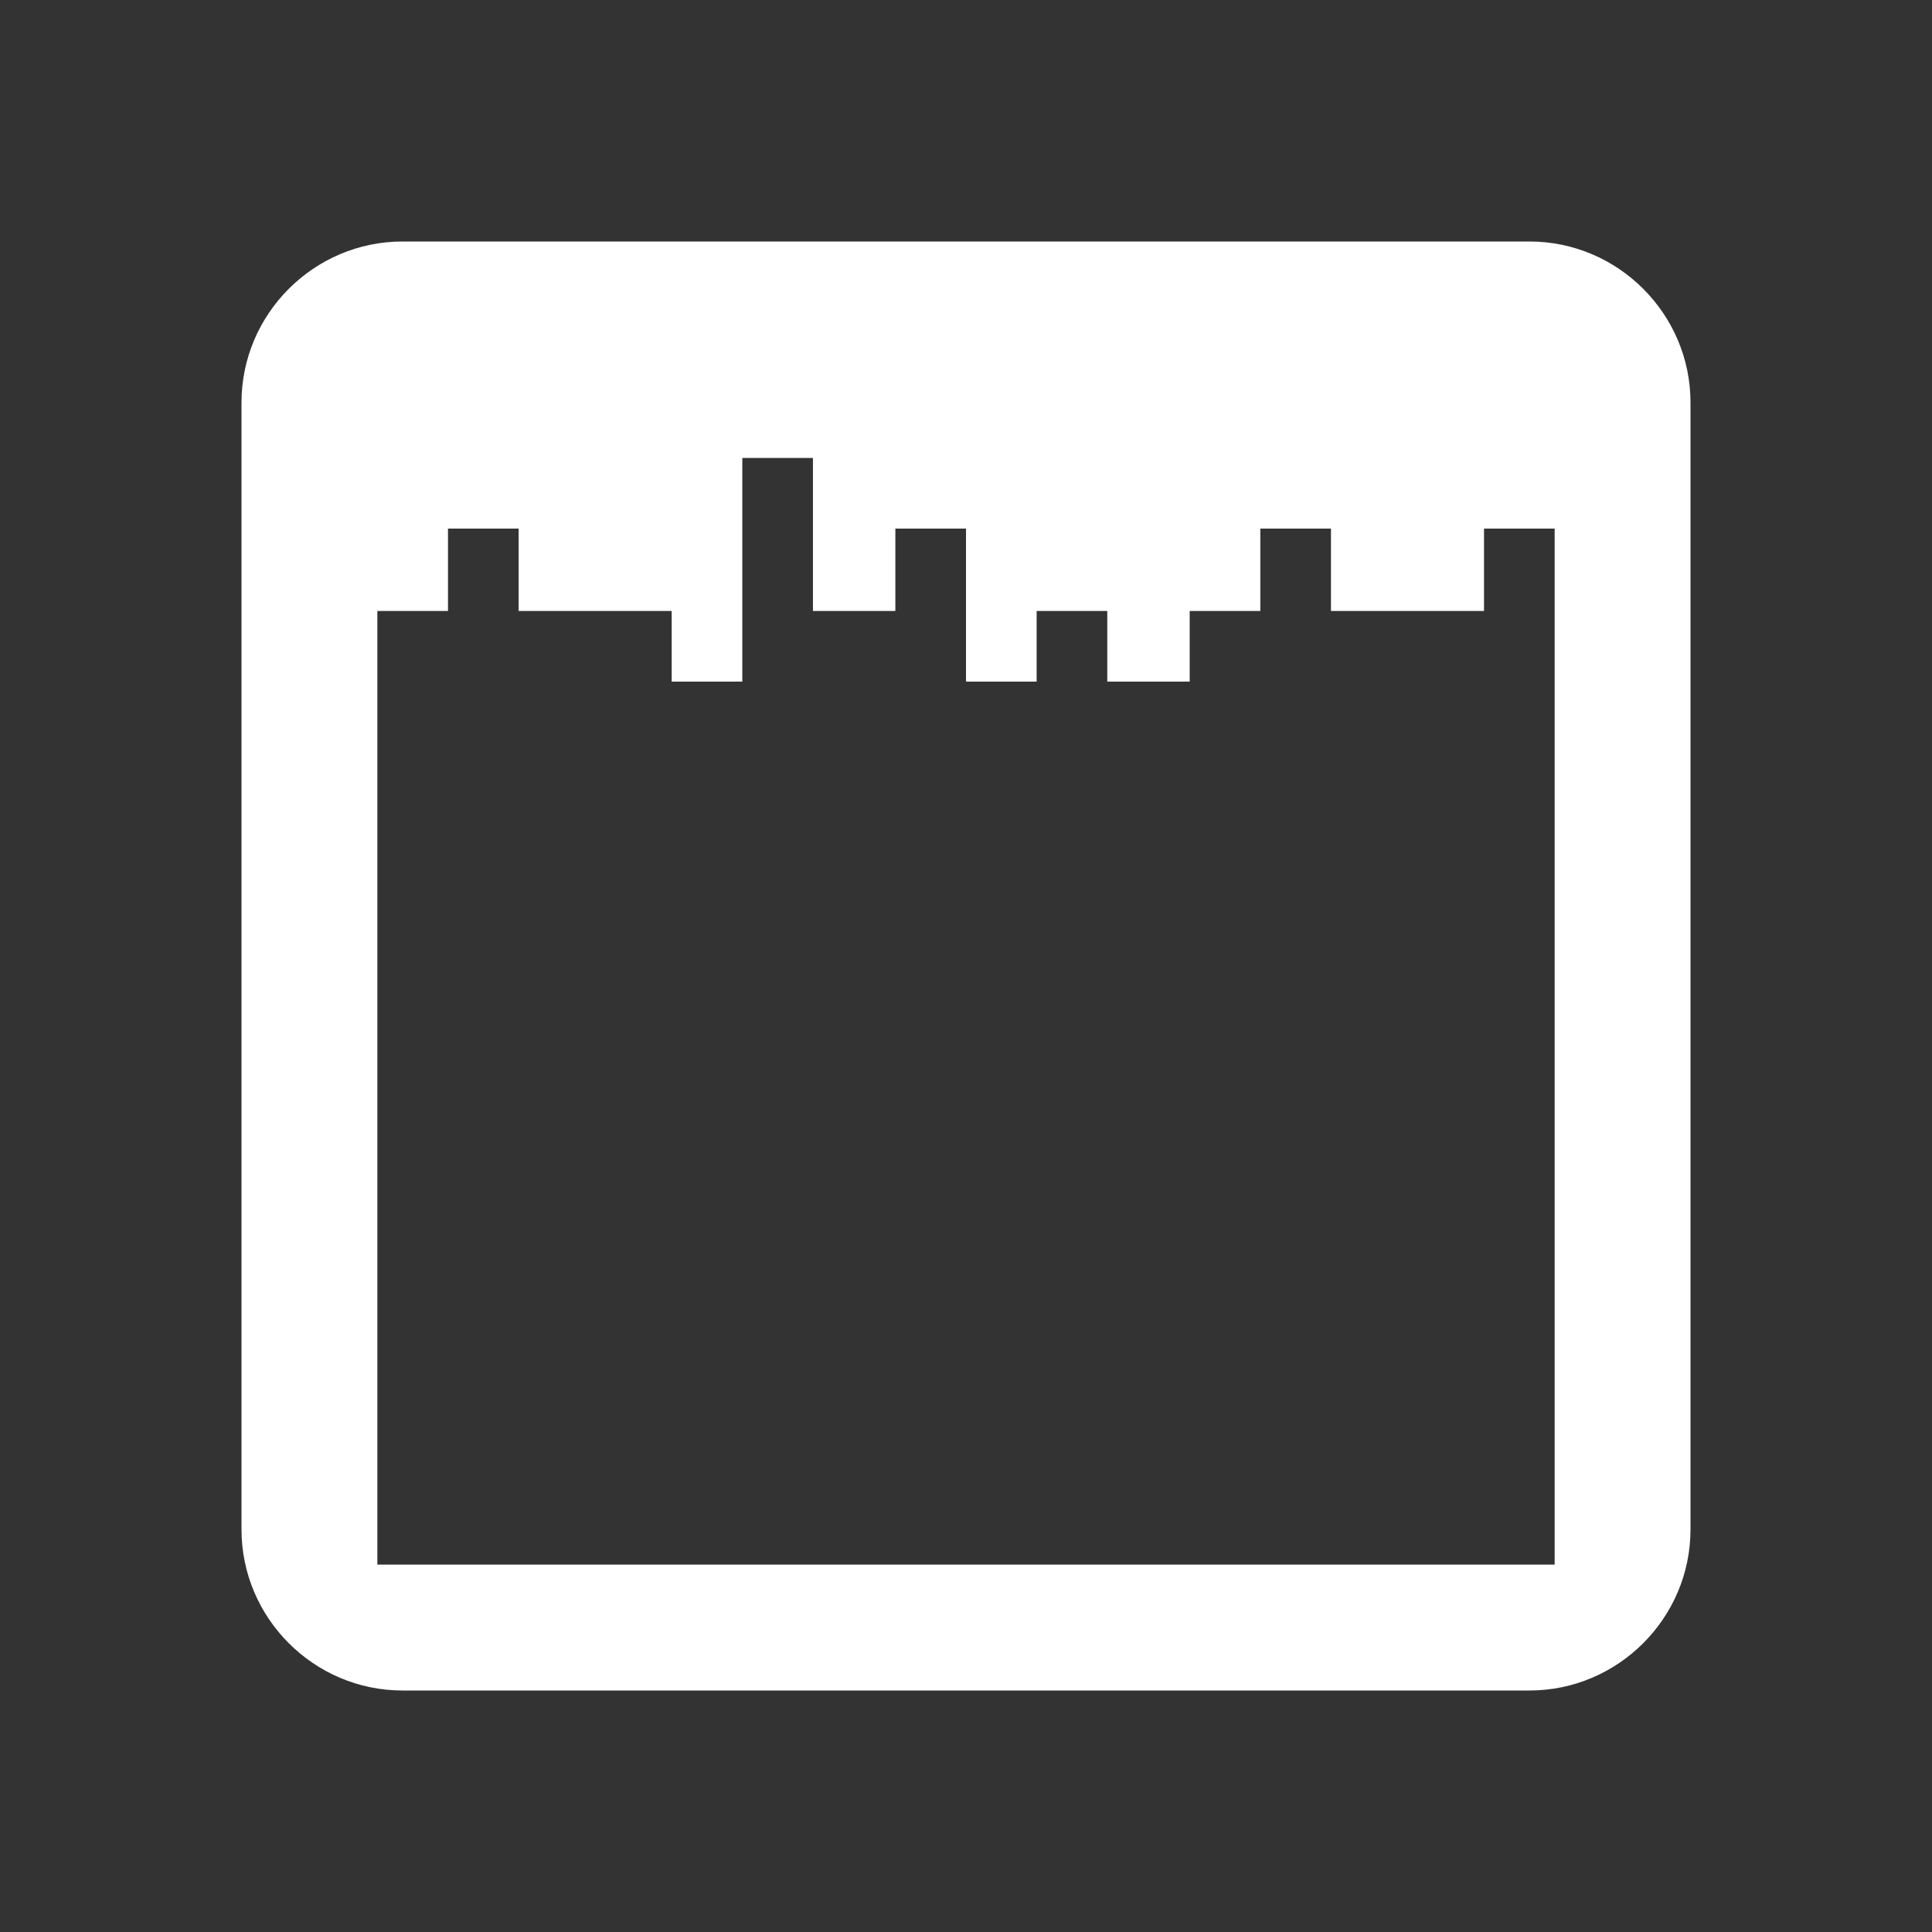 <?xml version="1.0" encoding="UTF-8" standalone="no"?><!-- Generator: Gravit.io --><svg xmlns="http://www.w3.org/2000/svg" xmlns:xlink="http://www.w3.org/1999/xlink" style="isolation:isolate" viewBox="0 0 128 128" width="128pt" height="128pt"><rect x="0" y="0" width="128" height="128" fill="#333333" stroke="none"/><defs><clipPath id="_clipPath_Sq89c90wVfkvETja0jv8px1hvsIGdm3m"><rect width="128" height="128"/></clipPath></defs><g clip-path="url(#_clipPath_Sq89c90wVfkvETja0jv8px1hvsIGdm3m)"><rect width="128" height="128" style="fill:rgb(47,47,47)" fill-opacity="0"/><path d=" M 112 101.333 L 112 26.667 C 112 20.8 107.2 16 101.333 16 L 26.667 16 C 20.8 16 16 20.8 16 26.667 L 16 101.333 C 16 107.2 20.8 112 26.667 112 L 101.333 112 C 107.2 112 112 107.2 112 101.333 Z  M 25 40.48 L 29.68 40.48 L 29.68 35.02 L 34.36 35.02 L 34.36 40.48 L 44.5 40.48 L 44.5 45.16 L 49.18 45.16 L 49.18 30.34 L 53.86 30.34 L 53.86 40.48 L 59.32 40.48 L 59.32 35.02 L 64 35.02 L 64 45.16 L 68.68 45.16 L 68.68 40.48 L 73.36 40.48 L 73.36 45.16 L 78.82 45.16 L 78.82 40.48 L 83.5 40.48 L 83.5 35.02 L 88.18 35.02 L 88.18 40.48 L 98.32 40.48 L 98.32 35.02 L 103 35.02 L 103 103.66 L 25 103.66 L 25 40.48 Z " fill-rule="evenodd" fill="rgb(255,255,255)"/></g></svg>